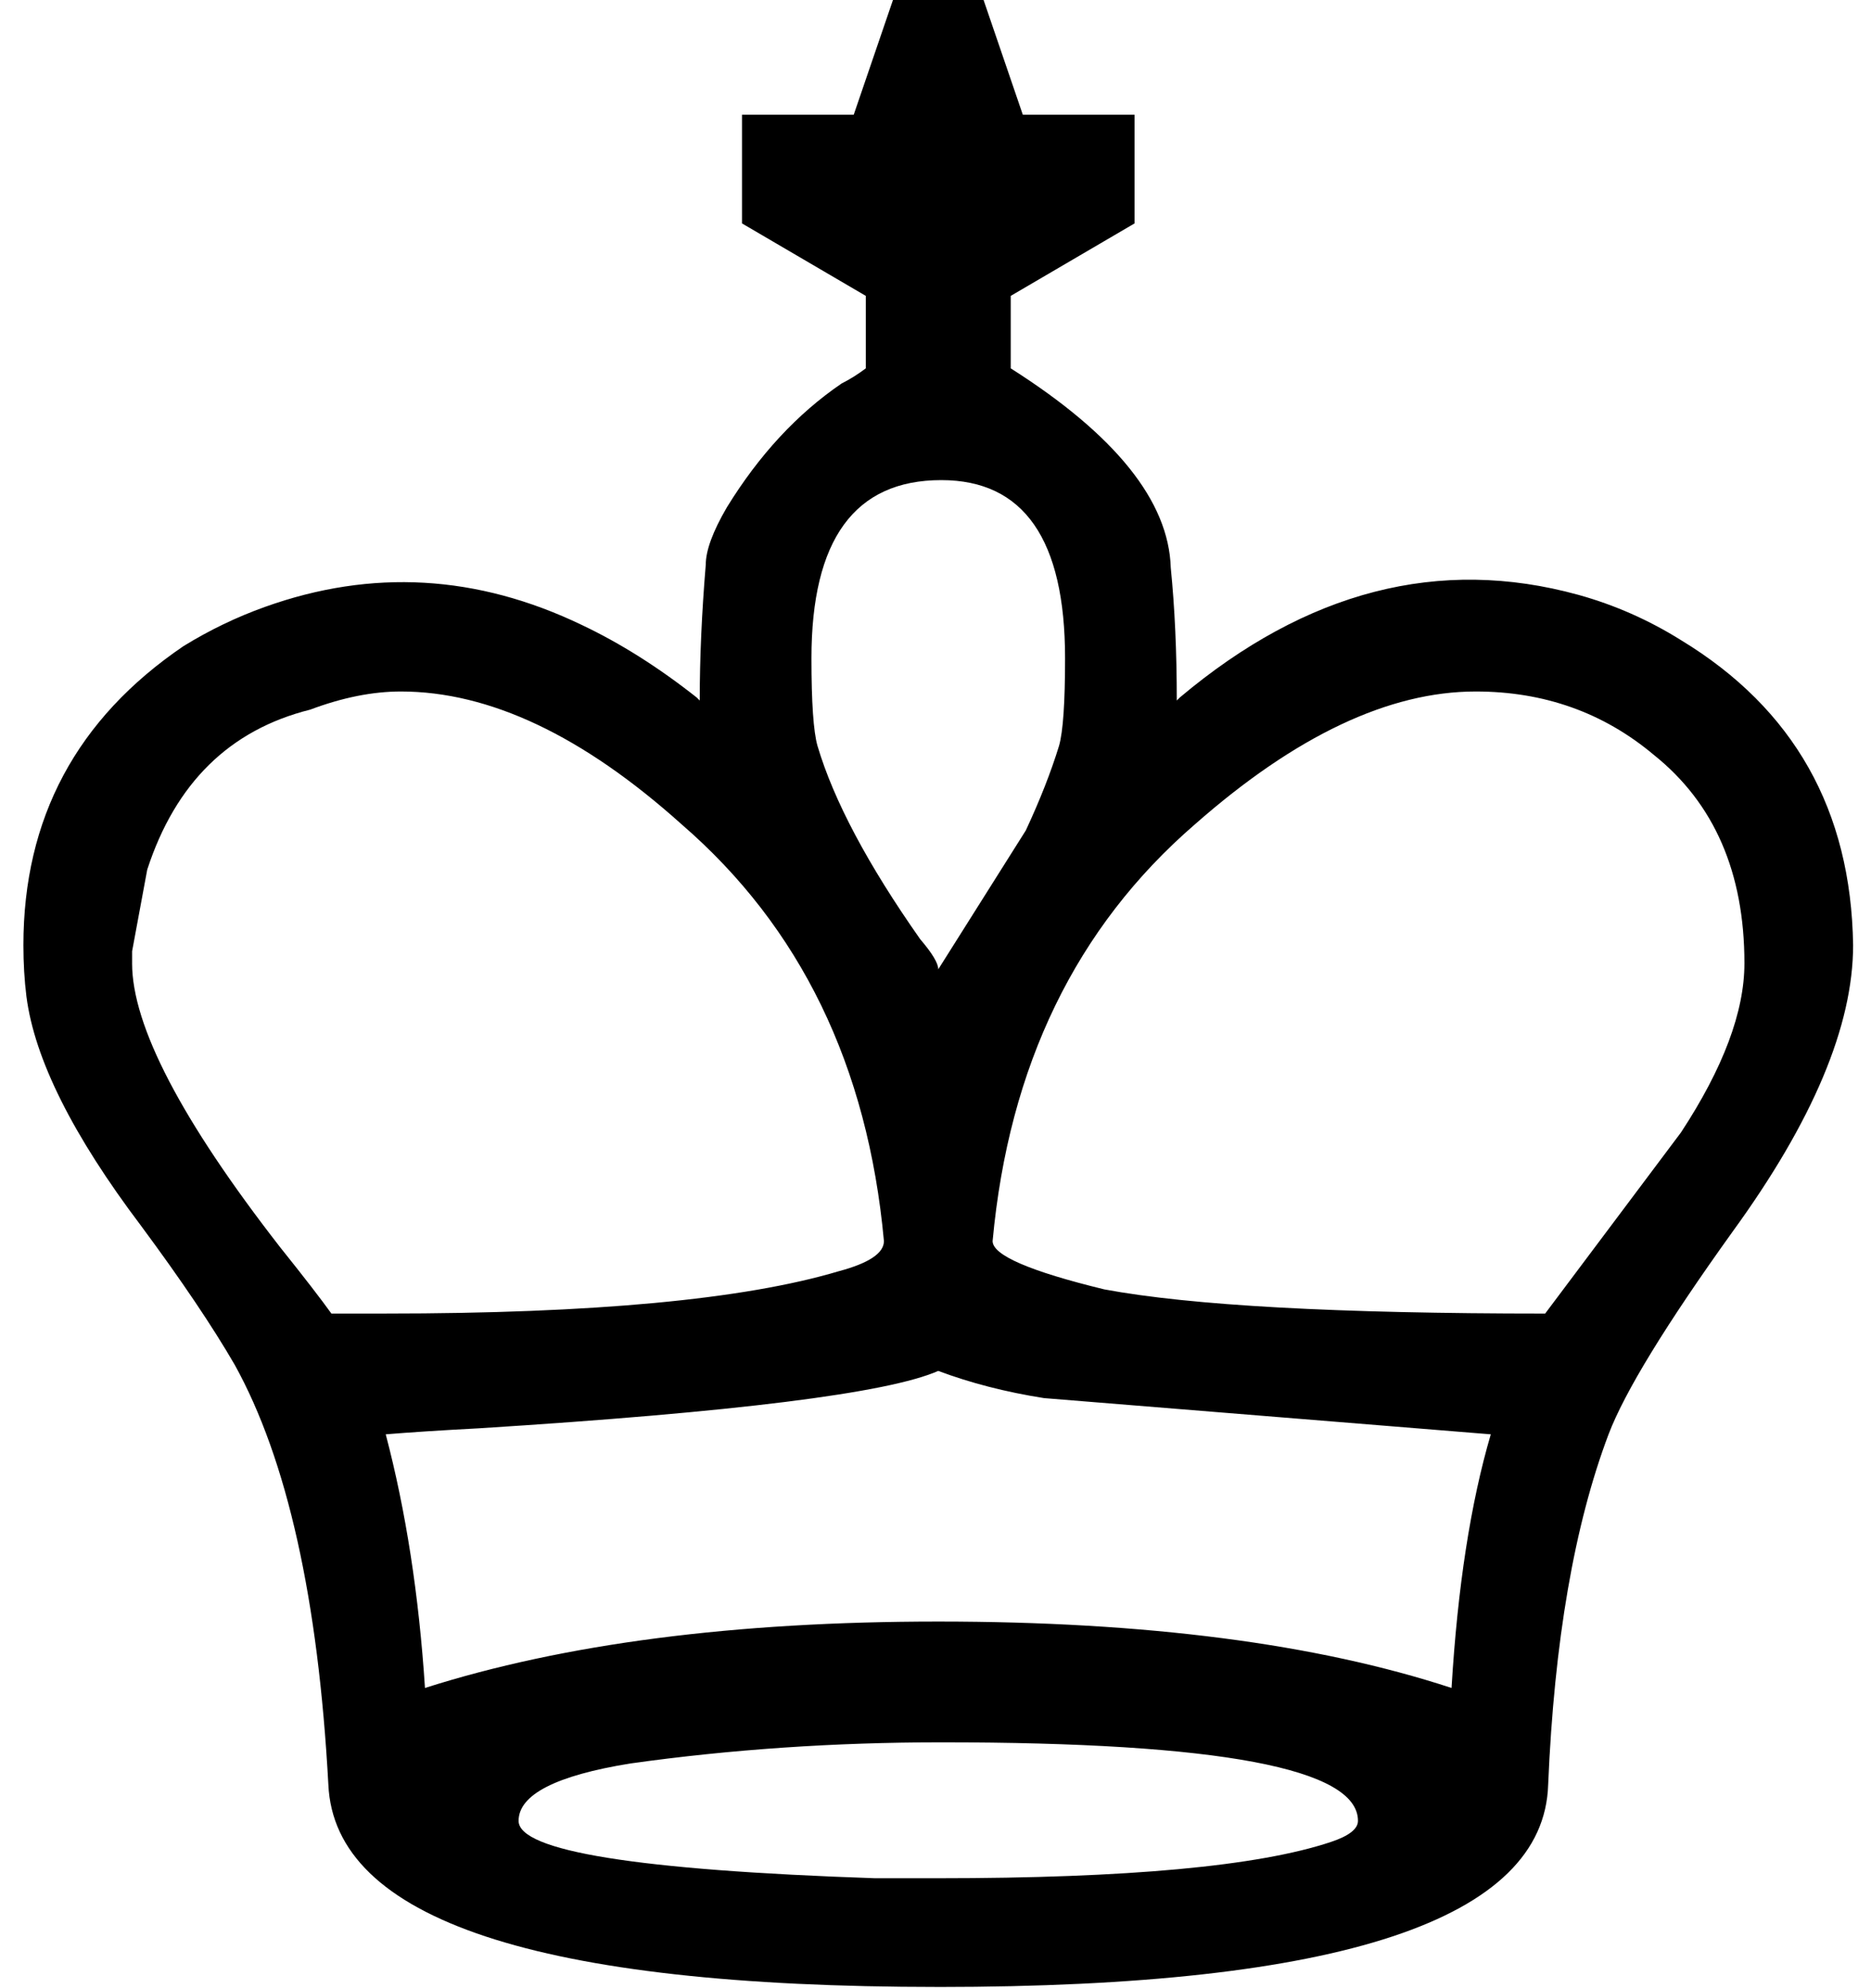 <?xml version="1.0" encoding="UTF-8"?>
<svg width="80" height="85" xmlns="http://www.w3.org/2000/svg">
 <g>
  <title>White King</title>
  <g id="layer1">
   <path d="m40.118,84.947c-17.127,0 -25.82,-2.883 -26.078,-8.65c-0.43,-7.918 -1.764,-13.9 -4.002,-17.945c-0.947,-1.635 -2.281,-3.615 -4.002,-5.939c-2.926,-3.873 -4.562,-7.144 -4.906,-9.812c-0.086,-0.689 -0.129,-1.42 -0.129,-2.195c0,-5.422 2.281,-9.682 6.842,-12.781c1.119,-0.689 2.281,-1.248 3.486,-1.678c4.562,-1.635 9.08,-1.377 13.555,0.775c1.635,0.775 3.271,1.807 4.906,3.098l0.129,0.129c0,-1.807 0.086,-3.744 0.258,-5.809c0,-0.602 0.301,-1.42 0.904,-2.453c1.377,-2.238 3.012,-4.002 4.906,-5.293c0.344,-0.172 0.689,-0.387 1.033,-0.646l0,-3.098l-5.293,-3.098l0,-4.648l4.777,0l1.678,-4.906l3.873,0l1.678,4.906l4.777,0l0,4.648l-5.293,3.098l0,3.098c4.475,2.84 6.756,5.68 6.842,8.521c0.172,1.721 0.258,3.615 0.258,5.68l0.129,-0.129c5.422,-4.562 11.103,-6.025 17.041,-4.389c1.549,0.43 3.012,1.076 4.389,1.937c4.82,2.926 7.273,7.273 7.359,13.039c0,3.443 -1.721,7.531 -5.164,12.265c-2.84,3.959 -4.605,6.842 -5.293,8.65c-1.463,3.873 -2.324,8.865 -2.582,14.976c-0.172,5.766 -8.865,8.65 -26.078,8.65m0,-43.507l3.744,-5.939c0.602,-1.291 1.076,-2.496 1.42,-3.615c0.172,-0.602 0.258,-1.85 0.258,-3.744c0,-5.078 -1.764,-7.617 -5.293,-7.617c-3.701,0 -5.551,2.539 -5.551,7.617c0,1.893 0.086,3.141 0.258,3.744c0.689,2.324 2.152,5.078 4.389,8.262c0.516,0.602 0.775,1.033 0.775,1.291m34.47,-0.258c0,-3.873 -1.291,-6.842 -3.873,-8.908c-2.152,-1.807 -4.691,-2.711 -7.617,-2.711c-3.701,0 -7.703,1.893 -12.006,5.68c-5.078,4.389 -7.961,10.328 -8.65,17.816c0,0.602 1.592,1.291 4.777,2.066c3.701,0.689 9.984,1.033 18.849,1.033l5.809,-7.746c1.807,-2.754 2.711,-5.164 2.711,-7.23m-34.47,17.428c-2.152,0.947 -8.693,1.764 -19.623,2.453c-1.635,0.086 -2.969,0.172 -4.002,0.258c0.861,3.271 1.42,6.885 1.678,10.844c5.939,-1.893 13.254,-2.84 21.947,-2.84c8.865,0 16.181,0.947 21.947,2.84c0.258,-4.303 0.818,-7.918 1.678,-10.844l-19.107,-1.549c-1.635,-0.258 -3.141,-0.646 -4.518,-1.162m-34.47,-17.428c0,2.668 2.109,6.713 6.326,12.135c1.033,1.291 1.764,2.238 2.195,2.84l2.324,0c8.865,0 15.32,-0.602 19.365,-1.807c1.291,-0.344 1.937,-0.775 1.937,-1.291c-0.689,-7.488 -3.572,-13.426 -8.65,-17.816c-4.217,-3.787 -8.219,-5.68 -12.006,-5.68c-1.205,0 -2.496,0.258 -3.873,0.775c-3.443,0.861 -5.766,3.141 -6.971,6.842l-0.646,3.486l0,0.516m34.47,39.117c8.09,0 13.685,-0.516 16.783,-1.549c0.775,-0.258 1.162,-0.559 1.162,-0.904c0,-2.238 -5.939,-3.357 -17.816,-3.357c-4.562,0 -8.994,0.301 -13.297,0.904c-3.184,0.516 -4.777,1.334 -4.777,2.453c0,1.291 5.078,2.109 15.234,2.453c1.033,0 1.936,0 2.711,0" id="path1721" stroke-width="1pt" fill="#000000"/>
  </g>
 </g>
</svg>